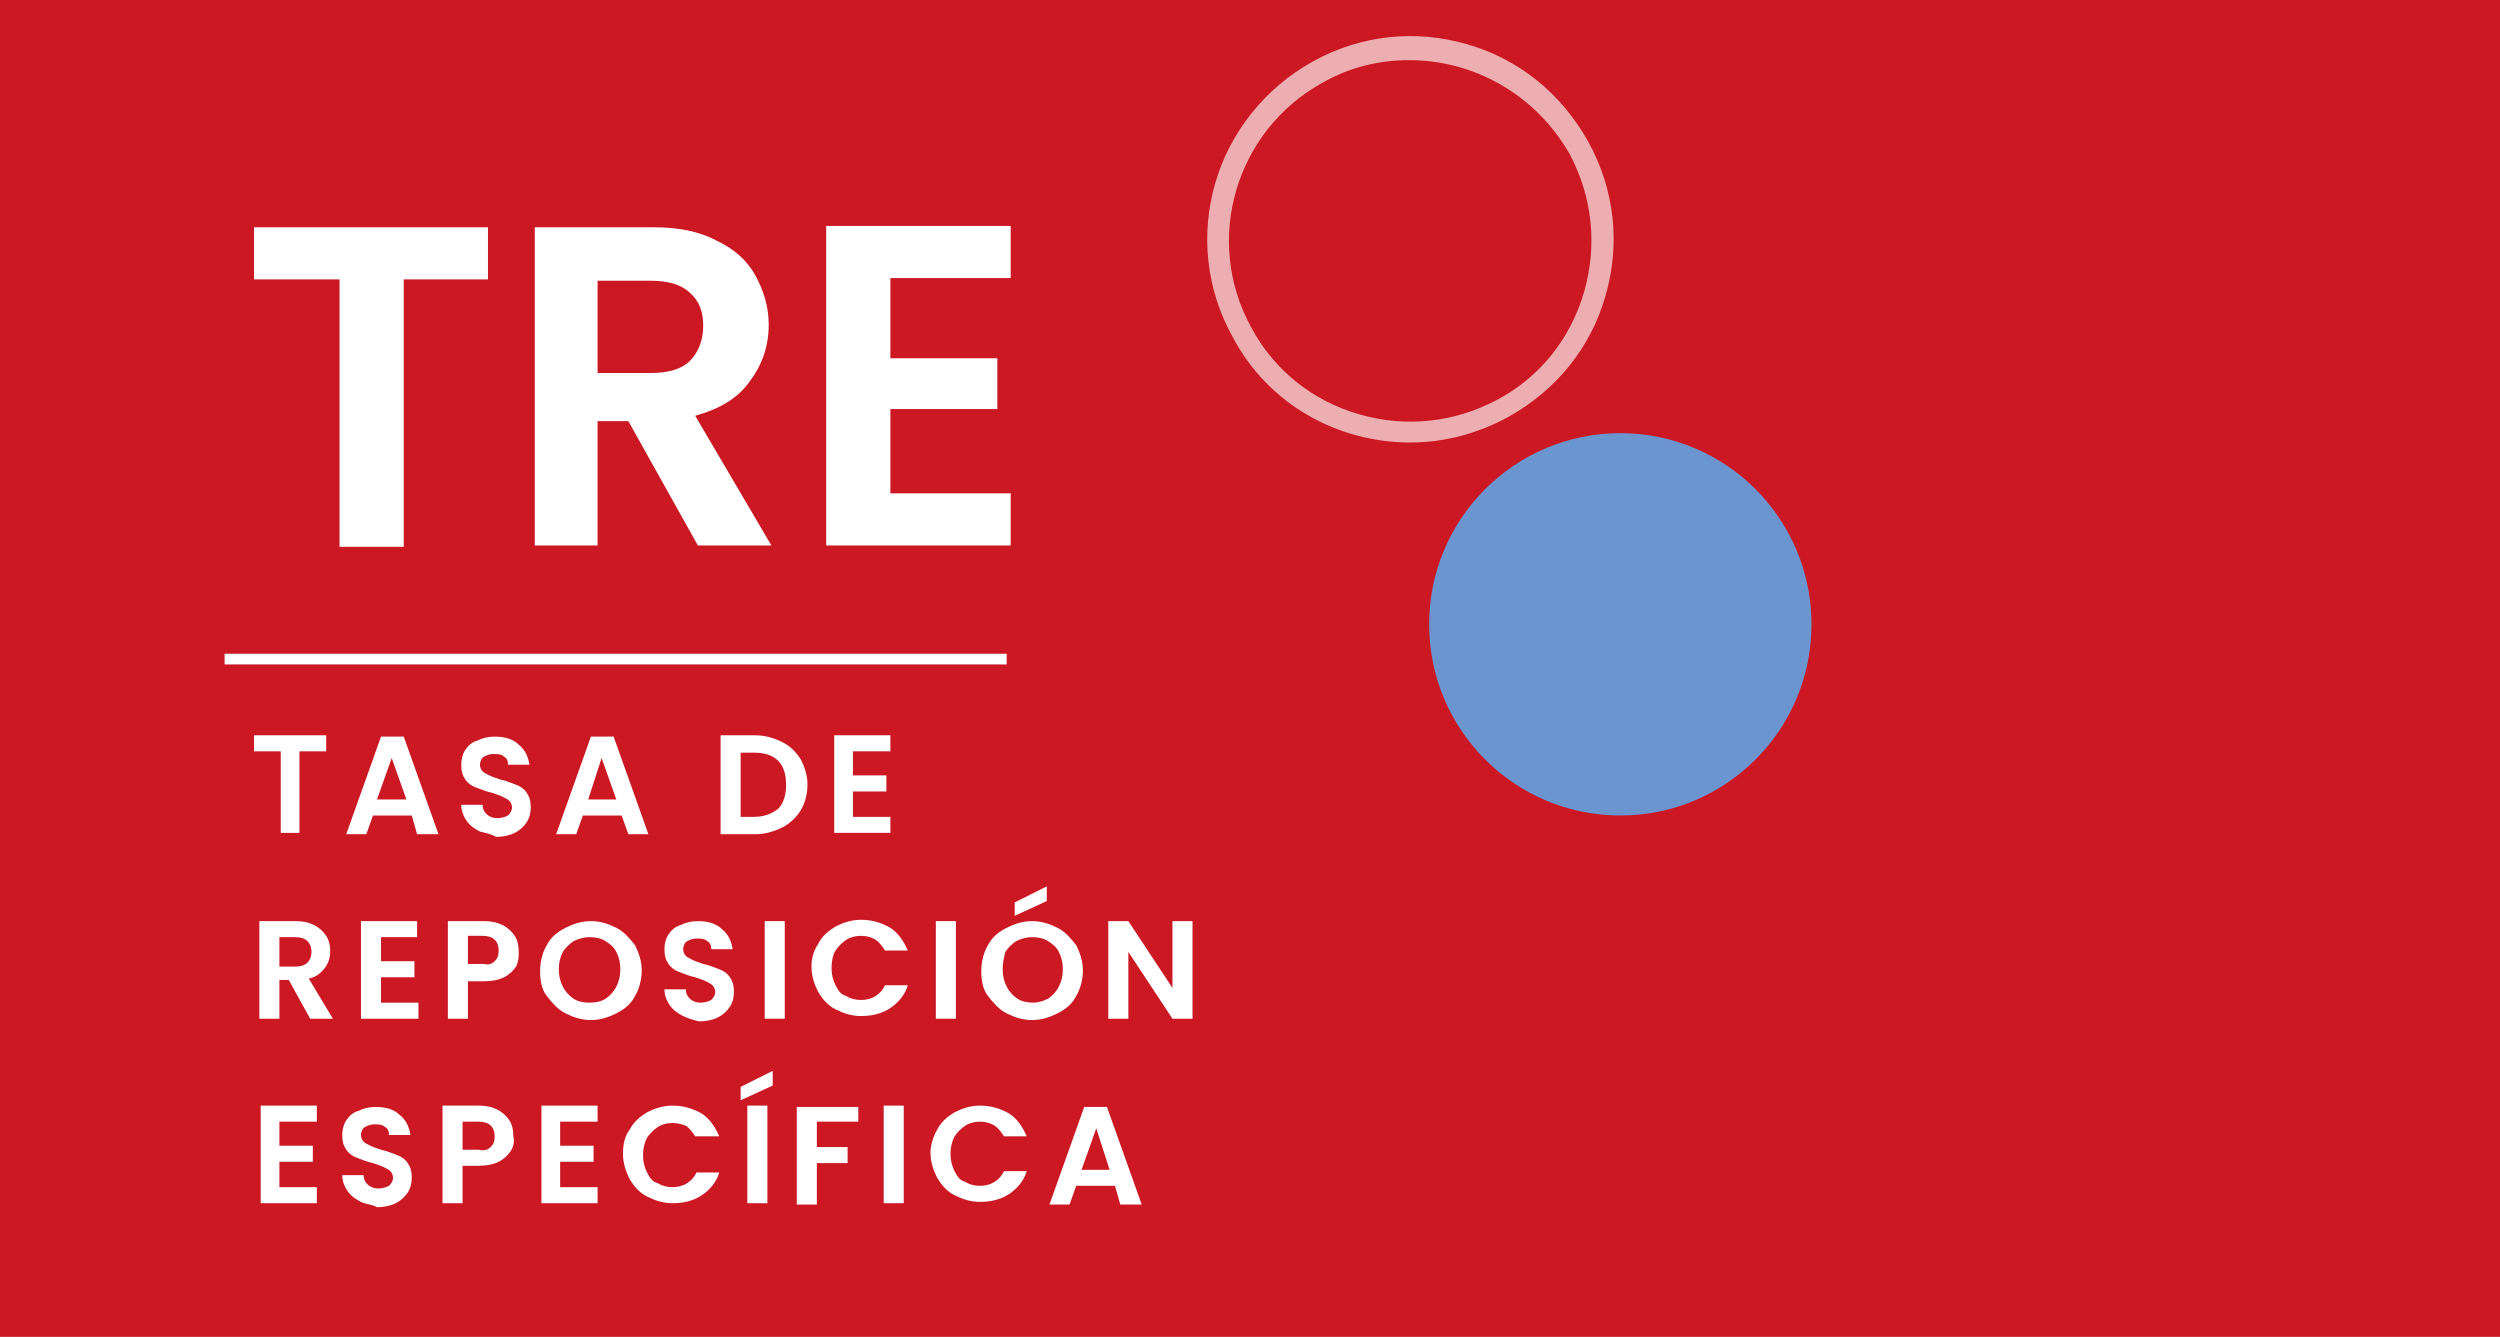 <?xml version="1.0" encoding="utf-8"?>
<!-- Generator: Adobe Illustrator 27.5.0, SVG Export Plug-In . SVG Version: 6.00 Build 0)  -->
<svg version="1.1" id="Capa_1" xmlns="http://www.w3.org/2000/svg" xmlns:xlink="http://www.w3.org/1999/xlink" x="0px" y="0px"
	 viewBox="0 0 187 100" style="enable-background:new 0 0 187 100;" xml:space="preserve">
<style type="text/css">
	.st0{fill:#CB1823;}
	.st1{opacity:0.65;}
	.st2{fill:#FFFFFF;}
	.st3{fill:#6B95CE;}
</style>
<rect x="0" class="st0" width="187" height="100"/>
<g class="st1">
	<g>
		<path class="st2" d="M105.5,33.1c-5.4,0-10.6-2.8-13.3-7.9c-2-3.6-2.4-7.7-1.3-11.5s3.7-7.1,7.3-9.1c3.6-2,7.7-2.4,11.5-1.3
			c3.9,1.1,7.1,3.7,9.1,7.3c2,3.6,2.4,7.7,1.3,11.5c-1.1,3.9-3.7,7.1-7.3,9.1C110.4,32.5,107.9,33.1,105.5,33.1z M105.4,4.5
			c-2.2,0-4.4,0.5-6.5,1.7c-6.5,3.6-8.9,11.8-5.3,18.3c1.7,3.2,4.6,5.5,8.1,6.5c3.5,1,7.1,0.6,10.3-1.1c3.2-1.7,5.5-4.6,6.5-8.1
			s0.6-7.1-1.1-10.3C114.8,7,110.2,4.5,105.4,4.5z"/>
	</g>
</g>
<circle class="st3" cx="121.2" cy="46.7" r="14.3"/>
<g>
	<rect x="16.8" y="48.9" class="st2" width="58.5" height="0.8"/>
</g>
<g>
	<path class="st2" d="M36.5,17v3.9h-6.3v20h-4.8v-20H19V17H36.5z"/>
	<path class="st2" d="M52.2,40.8L47,31.5h-2.3v9.3H40V17h8.9c1.8,0,3.4,0.3,4.7,1c1.3,0.6,2.3,1.5,2.9,2.6c0.6,1.1,1,2.3,1,3.7
		c0,1.6-0.5,3-1.4,4.2c-0.9,1.3-2.3,2.1-4.1,2.6l5.7,9.7H52.2z M44.7,27.9h4c1.3,0,2.3-0.3,2.9-0.9c0.6-0.6,1-1.5,1-2.6
		c0-1.1-0.3-1.9-1-2.5c-0.6-0.6-1.6-0.9-2.9-0.9h-4V27.9z"/>
	<path class="st2" d="M66.6,20.8v6h8v3.8h-8v6.3h9v3.9H61.8V16.9h13.8v3.9H66.6z"/>
</g>
<g>
	<path class="st2" d="M24.4,55v1.2h-2v6.1H21v-6.1h-2V55H24.4z"/>
	<path class="st2" d="M30.8,61h-2.9l-0.5,1.4h-1.5l2.6-7.3h1.7l2.6,7.3h-1.6L30.8,61z M30.4,59.8l-1.1-3.1l-1.1,3.1H30.4z"/>
	<path class="st2" d="M35.9,62.2c-0.4-0.2-0.7-0.4-1-0.8c-0.2-0.3-0.4-0.7-0.4-1.2h1.6c0,0.3,0.1,0.5,0.3,0.7
		c0.2,0.2,0.5,0.3,0.8,0.3c0.3,0,0.6-0.1,0.8-0.2c0.2-0.2,0.3-0.4,0.3-0.6c0-0.2-0.1-0.4-0.2-0.5c-0.1-0.1-0.3-0.2-0.5-0.3
		c-0.2-0.1-0.5-0.2-0.8-0.3c-0.5-0.1-0.9-0.3-1.2-0.4c-0.3-0.1-0.6-0.3-0.8-0.6c-0.2-0.3-0.3-0.6-0.3-1.1c0-0.4,0.1-0.8,0.3-1.1
		c0.2-0.3,0.5-0.6,0.9-0.7c0.4-0.2,0.8-0.3,1.3-0.3c0.8,0,1.4,0.2,1.8,0.6c0.5,0.4,0.7,0.9,0.8,1.5h-1.6c0-0.3-0.1-0.5-0.3-0.6
		c-0.2-0.2-0.5-0.2-0.8-0.2c-0.3,0-0.5,0.1-0.7,0.2c-0.2,0.1-0.3,0.4-0.3,0.6c0,0.2,0.1,0.4,0.2,0.5c0.1,0.1,0.3,0.2,0.5,0.3
		c0.2,0.1,0.5,0.2,0.8,0.3c0.5,0.1,0.9,0.3,1.2,0.4c0.3,0.1,0.6,0.3,0.8,0.6c0.2,0.3,0.3,0.6,0.3,1.1c0,0.4-0.1,0.8-0.3,1.1
		c-0.2,0.3-0.5,0.6-0.9,0.8c-0.4,0.2-0.9,0.3-1.4,0.3C36.8,62.4,36.3,62.3,35.9,62.2z"/>
	<path class="st2" d="M46.5,61h-2.9l-0.5,1.4h-1.5l2.6-7.3h1.7l2.6,7.3H47L46.5,61z M46.1,59.8l-1.1-3.1L44,59.8H46.1z"/>
	<path class="st2" d="M58.5,55.5c0.6,0.3,1,0.7,1.4,1.3c0.3,0.6,0.5,1.2,0.5,1.9s-0.2,1.4-0.5,1.9c-0.3,0.5-0.8,1-1.4,1.3
		c-0.6,0.3-1.3,0.5-2,0.5h-2.6V55h2.6C57.2,55,57.9,55.2,58.5,55.5z M58.2,60.5c0.4-0.4,0.6-1,0.6-1.8c0-0.8-0.2-1.4-0.6-1.8
		c-0.4-0.4-1-0.6-1.8-0.6h-1v4.8h1C57.1,61.1,57.7,60.9,58.2,60.5z"/>
	<path class="st2" d="M63.8,56.2V58h2.5v1.2h-2.5v1.9h2.8v1.2h-4.2V55h4.2v1.2H63.8z"/>
	<path class="st2" d="M23.2,76.2l-1.6-2.9h-0.7v2.9h-1.5v-7.3h2.7c0.6,0,1,0.1,1.4,0.3c0.4,0.2,0.7,0.5,0.9,0.8
		c0.2,0.3,0.3,0.7,0.3,1.1c0,0.5-0.1,0.9-0.4,1.3c-0.3,0.4-0.7,0.7-1.2,0.8l1.8,3H23.2z M20.9,72.3h1.2c0.4,0,0.7-0.1,0.9-0.3
		c0.2-0.2,0.3-0.5,0.3-0.8c0-0.3-0.1-0.6-0.3-0.8c-0.2-0.2-0.5-0.3-0.9-0.3h-1.2V72.3z"/>
	<path class="st2" d="M28.5,70.1v1.8H31v1.2h-2.5V75h2.8v1.2H27v-7.3h4.2v1.2H28.5z"/>
	<path class="st2" d="M38.6,72.3c-0.2,0.3-0.5,0.6-0.9,0.8c-0.4,0.2-0.9,0.3-1.5,0.3H35v2.8h-1.5v-7.3h2.7c0.6,0,1,0.1,1.4,0.3
		s0.7,0.5,0.9,0.8c0.2,0.3,0.3,0.7,0.3,1.2C38.8,71.5,38.8,71.9,38.6,72.3z M37,71.9c0.2-0.2,0.3-0.4,0.3-0.8c0-0.7-0.4-1.1-1.2-1.1
		H35v2.1h1.2C36.5,72.2,36.8,72.1,37,71.9z"/>
	<path class="st2" d="M42.3,75.8c-0.6-0.3-1-0.8-1.4-1.3s-0.5-1.2-0.5-1.9c0-0.7,0.2-1.4,0.5-1.9c0.3-0.6,0.8-1,1.4-1.3
		c0.6-0.3,1.2-0.5,1.9-0.5c0.7,0,1.3,0.2,1.9,0.5c0.6,0.3,1,0.8,1.4,1.3c0.3,0.6,0.5,1.2,0.5,1.9c0,0.7-0.2,1.4-0.5,1.9
		c-0.3,0.6-0.8,1-1.4,1.3c-0.6,0.3-1.2,0.5-1.9,0.5C43.5,76.3,42.9,76.1,42.3,75.8z M45.3,74.7c0.3-0.2,0.6-0.5,0.8-0.9
		c0.2-0.4,0.3-0.8,0.3-1.3s-0.1-0.9-0.3-1.3c-0.2-0.4-0.5-0.6-0.8-0.8c-0.3-0.2-0.7-0.3-1.2-0.3c-0.4,0-0.8,0.1-1.2,0.3
		c-0.3,0.2-0.6,0.5-0.8,0.8c-0.2,0.4-0.3,0.8-0.3,1.3s0.1,0.9,0.3,1.3c0.2,0.4,0.5,0.7,0.8,0.9c0.3,0.2,0.7,0.3,1.2,0.3
		C44.6,75,45,74.9,45.3,74.7z"/>
	<path class="st2" d="M51.1,76c-0.4-0.2-0.7-0.4-1-0.8c-0.2-0.3-0.4-0.7-0.4-1.2h1.6c0,0.3,0.1,0.5,0.3,0.7c0.2,0.2,0.5,0.3,0.8,0.3
		c0.3,0,0.6-0.1,0.8-0.2c0.2-0.2,0.3-0.4,0.3-0.6c0-0.2-0.1-0.4-0.2-0.5c-0.1-0.1-0.3-0.2-0.5-0.3c-0.2-0.1-0.5-0.2-0.8-0.3
		c-0.5-0.1-0.9-0.3-1.2-0.4c-0.3-0.1-0.6-0.3-0.8-0.6c-0.2-0.3-0.3-0.6-0.3-1.1c0-0.4,0.1-0.8,0.3-1.1c0.2-0.3,0.5-0.6,0.9-0.7
		c0.4-0.2,0.8-0.3,1.3-0.3c0.8,0,1.4,0.2,1.8,0.6c0.5,0.4,0.7,0.9,0.8,1.5h-1.6c0-0.3-0.1-0.5-0.3-0.6c-0.2-0.2-0.5-0.2-0.8-0.2
		c-0.3,0-0.5,0.1-0.7,0.2c-0.2,0.1-0.3,0.4-0.3,0.6c0,0.2,0.1,0.4,0.2,0.5c0.1,0.1,0.3,0.2,0.5,0.3c0.2,0.1,0.5,0.2,0.8,0.3
		c0.5,0.1,0.9,0.3,1.2,0.4c0.3,0.1,0.6,0.3,0.8,0.6c0.2,0.3,0.3,0.6,0.3,1.1c0,0.4-0.1,0.8-0.3,1.1c-0.2,0.3-0.5,0.6-0.9,0.8
		c-0.4,0.2-0.9,0.3-1.4,0.3C51.9,76.3,51.5,76.2,51.1,76z"/>
	<path class="st2" d="M58.7,68.9v7.3h-1.5v-7.3H58.7z"/>
	<path class="st2" d="M61.2,70.6c0.3-0.6,0.8-1,1.3-1.3c0.6-0.3,1.2-0.5,1.9-0.5c0.8,0,1.5,0.2,2.2,0.6c0.6,0.4,1,1,1.3,1.7h-1.7
		c-0.2-0.3-0.4-0.6-0.7-0.8c-0.3-0.2-0.7-0.3-1.1-0.3c-0.4,0-0.8,0.1-1.1,0.3c-0.3,0.2-0.6,0.5-0.8,0.8s-0.3,0.8-0.3,1.3
		c0,0.5,0.1,0.9,0.3,1.3c0.2,0.4,0.4,0.7,0.8,0.8c0.3,0.2,0.7,0.3,1.1,0.3c0.4,0,0.8-0.1,1.1-0.3c0.3-0.2,0.5-0.4,0.7-0.8h1.7
		c-0.2,0.7-0.7,1.3-1.3,1.7c-0.6,0.4-1.3,0.6-2.2,0.6c-0.7,0-1.3-0.2-1.9-0.5c-0.6-0.3-1-0.8-1.3-1.3c-0.3-0.6-0.5-1.2-0.5-1.9
		C60.7,71.8,60.8,71.2,61.2,70.6z"/>
	<path class="st2" d="M71.5,68.9v7.3H70v-7.3H71.5z"/>
	<path class="st2" d="M75.3,75.8c-0.6-0.3-1-0.8-1.4-1.3s-0.5-1.2-0.5-1.9c0-0.7,0.2-1.4,0.5-1.9c0.3-0.6,0.8-1,1.4-1.3
		c0.6-0.3,1.2-0.5,1.9-0.5c0.7,0,1.3,0.2,1.9,0.5c0.6,0.3,1,0.8,1.4,1.3c0.3,0.6,0.5,1.2,0.5,1.9c0,0.7-0.2,1.4-0.5,1.9
		c-0.3,0.6-0.8,1-1.4,1.3c-0.6,0.3-1.2,0.5-1.9,0.5C76.5,76.3,75.9,76.1,75.3,75.8z M78.4,74.7c0.3-0.2,0.6-0.5,0.8-0.9
		c0.2-0.4,0.3-0.8,0.3-1.3s-0.1-0.9-0.3-1.3c-0.2-0.4-0.5-0.6-0.8-0.8c-0.3-0.2-0.7-0.3-1.2-0.3c-0.4,0-0.8,0.1-1.2,0.3
		c-0.3,0.2-0.6,0.5-0.8,0.8C75.1,71.6,75,72,75,72.5s0.1,0.9,0.3,1.3c0.2,0.4,0.5,0.7,0.8,0.9c0.3,0.2,0.7,0.3,1.2,0.3
		C77.6,75,78,74.9,78.4,74.7z M78.3,67.4l-2.4,1.1v-1l2.4-1.2V67.4z"/>
	<path class="st2" d="M89.2,76.2h-1.5l-3.3-5v5h-1.5v-7.3h1.5l3.3,5v-5h1.5V76.2z"/>
	<path class="st2" d="M20.9,83.9v1.8h2.5v1.2h-2.5v1.9h2.8v1.2h-4.2v-7.3h4.2v1.2H20.9z"/>
	<path class="st2" d="M27,89.9c-0.4-0.2-0.7-0.4-1-0.8c-0.2-0.3-0.4-0.7-0.4-1.2h1.6c0,0.3,0.1,0.5,0.3,0.7c0.2,0.2,0.5,0.3,0.8,0.3
		c0.3,0,0.6-0.1,0.8-0.2c0.2-0.2,0.3-0.4,0.3-0.6c0-0.2-0.1-0.4-0.2-0.5c-0.1-0.1-0.3-0.2-0.5-0.3c-0.2-0.1-0.5-0.2-0.8-0.3
		c-0.5-0.1-0.9-0.3-1.2-0.4c-0.3-0.1-0.6-0.3-0.8-0.6s-0.3-0.6-0.3-1.1c0-0.4,0.1-0.8,0.3-1.1c0.2-0.3,0.5-0.6,0.9-0.7
		c0.4-0.2,0.8-0.3,1.3-0.3c0.8,0,1.4,0.2,1.8,0.6c0.5,0.4,0.7,0.9,0.8,1.5h-1.6c0-0.3-0.1-0.5-0.3-0.6c-0.2-0.2-0.5-0.2-0.8-0.2
		c-0.3,0-0.5,0.1-0.7,0.2c-0.2,0.1-0.3,0.4-0.3,0.6c0,0.2,0.1,0.4,0.2,0.5c0.1,0.1,0.3,0.2,0.5,0.3c0.2,0.1,0.5,0.2,0.8,0.3
		c0.5,0.1,0.9,0.3,1.2,0.4c0.3,0.1,0.6,0.3,0.8,0.6c0.2,0.3,0.3,0.6,0.3,1.1c0,0.4-0.1,0.8-0.3,1.1c-0.2,0.3-0.5,0.6-0.9,0.8
		c-0.4,0.2-0.9,0.3-1.4,0.3C27.9,90.1,27.4,90.1,27,89.9z"/>
	<path class="st2" d="M38.2,86.1c-0.2,0.3-0.5,0.6-0.9,0.8c-0.4,0.2-0.9,0.3-1.5,0.3h-1.2v2.8h-1.5v-7.3h2.7c0.6,0,1,0.1,1.4,0.3
		c0.4,0.2,0.7,0.5,0.9,0.8c0.2,0.3,0.3,0.7,0.3,1.2C38.5,85.4,38.4,85.8,38.2,86.1z M36.7,85.8c0.2-0.2,0.3-0.4,0.3-0.8
		c0-0.7-0.4-1.1-1.2-1.1h-1.2v2.1h1.2C36.2,86.1,36.5,86,36.7,85.8z"/>
	<path class="st2" d="M41.9,83.9v1.8h2.5v1.2h-2.5v1.9h2.8v1.2h-4.2v-7.3h4.2v1.2H41.9z"/>
	<path class="st2" d="M47.1,84.5c0.3-0.6,0.8-1,1.3-1.3c0.6-0.3,1.2-0.5,1.9-0.5c0.8,0,1.5,0.2,2.2,0.6c0.6,0.4,1,1,1.3,1.7H52
		c-0.2-0.3-0.4-0.6-0.7-0.8C51,84.1,50.7,84,50.3,84c-0.4,0-0.8,0.1-1.1,0.3c-0.3,0.2-0.6,0.5-0.8,0.8c-0.2,0.4-0.3,0.8-0.3,1.3
		c0,0.5,0.1,0.9,0.3,1.3c0.2,0.4,0.4,0.7,0.8,0.8c0.3,0.2,0.7,0.3,1.1,0.3c0.4,0,0.8-0.1,1.1-0.3c0.3-0.2,0.5-0.4,0.7-0.8h1.7
		c-0.2,0.7-0.7,1.3-1.3,1.7c-0.6,0.4-1.3,0.6-2.2,0.6c-0.7,0-1.3-0.2-1.9-0.5c-0.6-0.3-1-0.8-1.3-1.3c-0.3-0.6-0.5-1.2-0.5-1.9
		C46.6,85.7,46.7,85,47.1,84.5z"/>
	<path class="st2" d="M57.8,81.2l-2.4,1.1v-1l2.4-1.2V81.2z M57.4,82.7v7.3h-1.5v-7.3H57.4z"/>
	<path class="st2" d="M64.2,82.7v1.2h-3.1v1.9h2.3V87h-2.3v3.1h-1.5v-7.3H64.2z"/>
	<path class="st2" d="M67.6,82.7v7.3h-1.5v-7.3H67.6z"/>
	<path class="st2" d="M70.1,84.5c0.3-0.6,0.8-1,1.3-1.3c0.6-0.3,1.2-0.5,1.9-0.5c0.8,0,1.5,0.2,2.2,0.6c0.6,0.4,1,1,1.3,1.7h-1.7
		c-0.2-0.3-0.4-0.6-0.7-0.8c-0.3-0.2-0.7-0.3-1.1-0.3c-0.4,0-0.8,0.1-1.1,0.3c-0.3,0.2-0.6,0.5-0.8,0.8c-0.2,0.4-0.3,0.8-0.3,1.3
		c0,0.5,0.1,0.9,0.3,1.3c0.2,0.4,0.4,0.7,0.8,0.8c0.3,0.2,0.7,0.3,1.1,0.3c0.4,0,0.8-0.1,1.1-0.3c0.3-0.2,0.5-0.4,0.7-0.8h1.7
		c-0.2,0.7-0.7,1.3-1.3,1.7c-0.6,0.4-1.3,0.6-2.2,0.6c-0.7,0-1.3-0.2-1.9-0.5c-0.6-0.3-1-0.8-1.3-1.3c-0.3-0.6-0.5-1.2-0.5-1.9
		C69.6,85.7,69.8,85,70.1,84.5z"/>
	<path class="st2" d="M83.4,88.7h-2.9L80,90.1h-1.5l2.6-7.3h1.7l2.6,7.3h-1.6L83.4,88.7z M83,87.5L82,84.4l-1.1,3.1H83z"/>
</g>
</svg>

